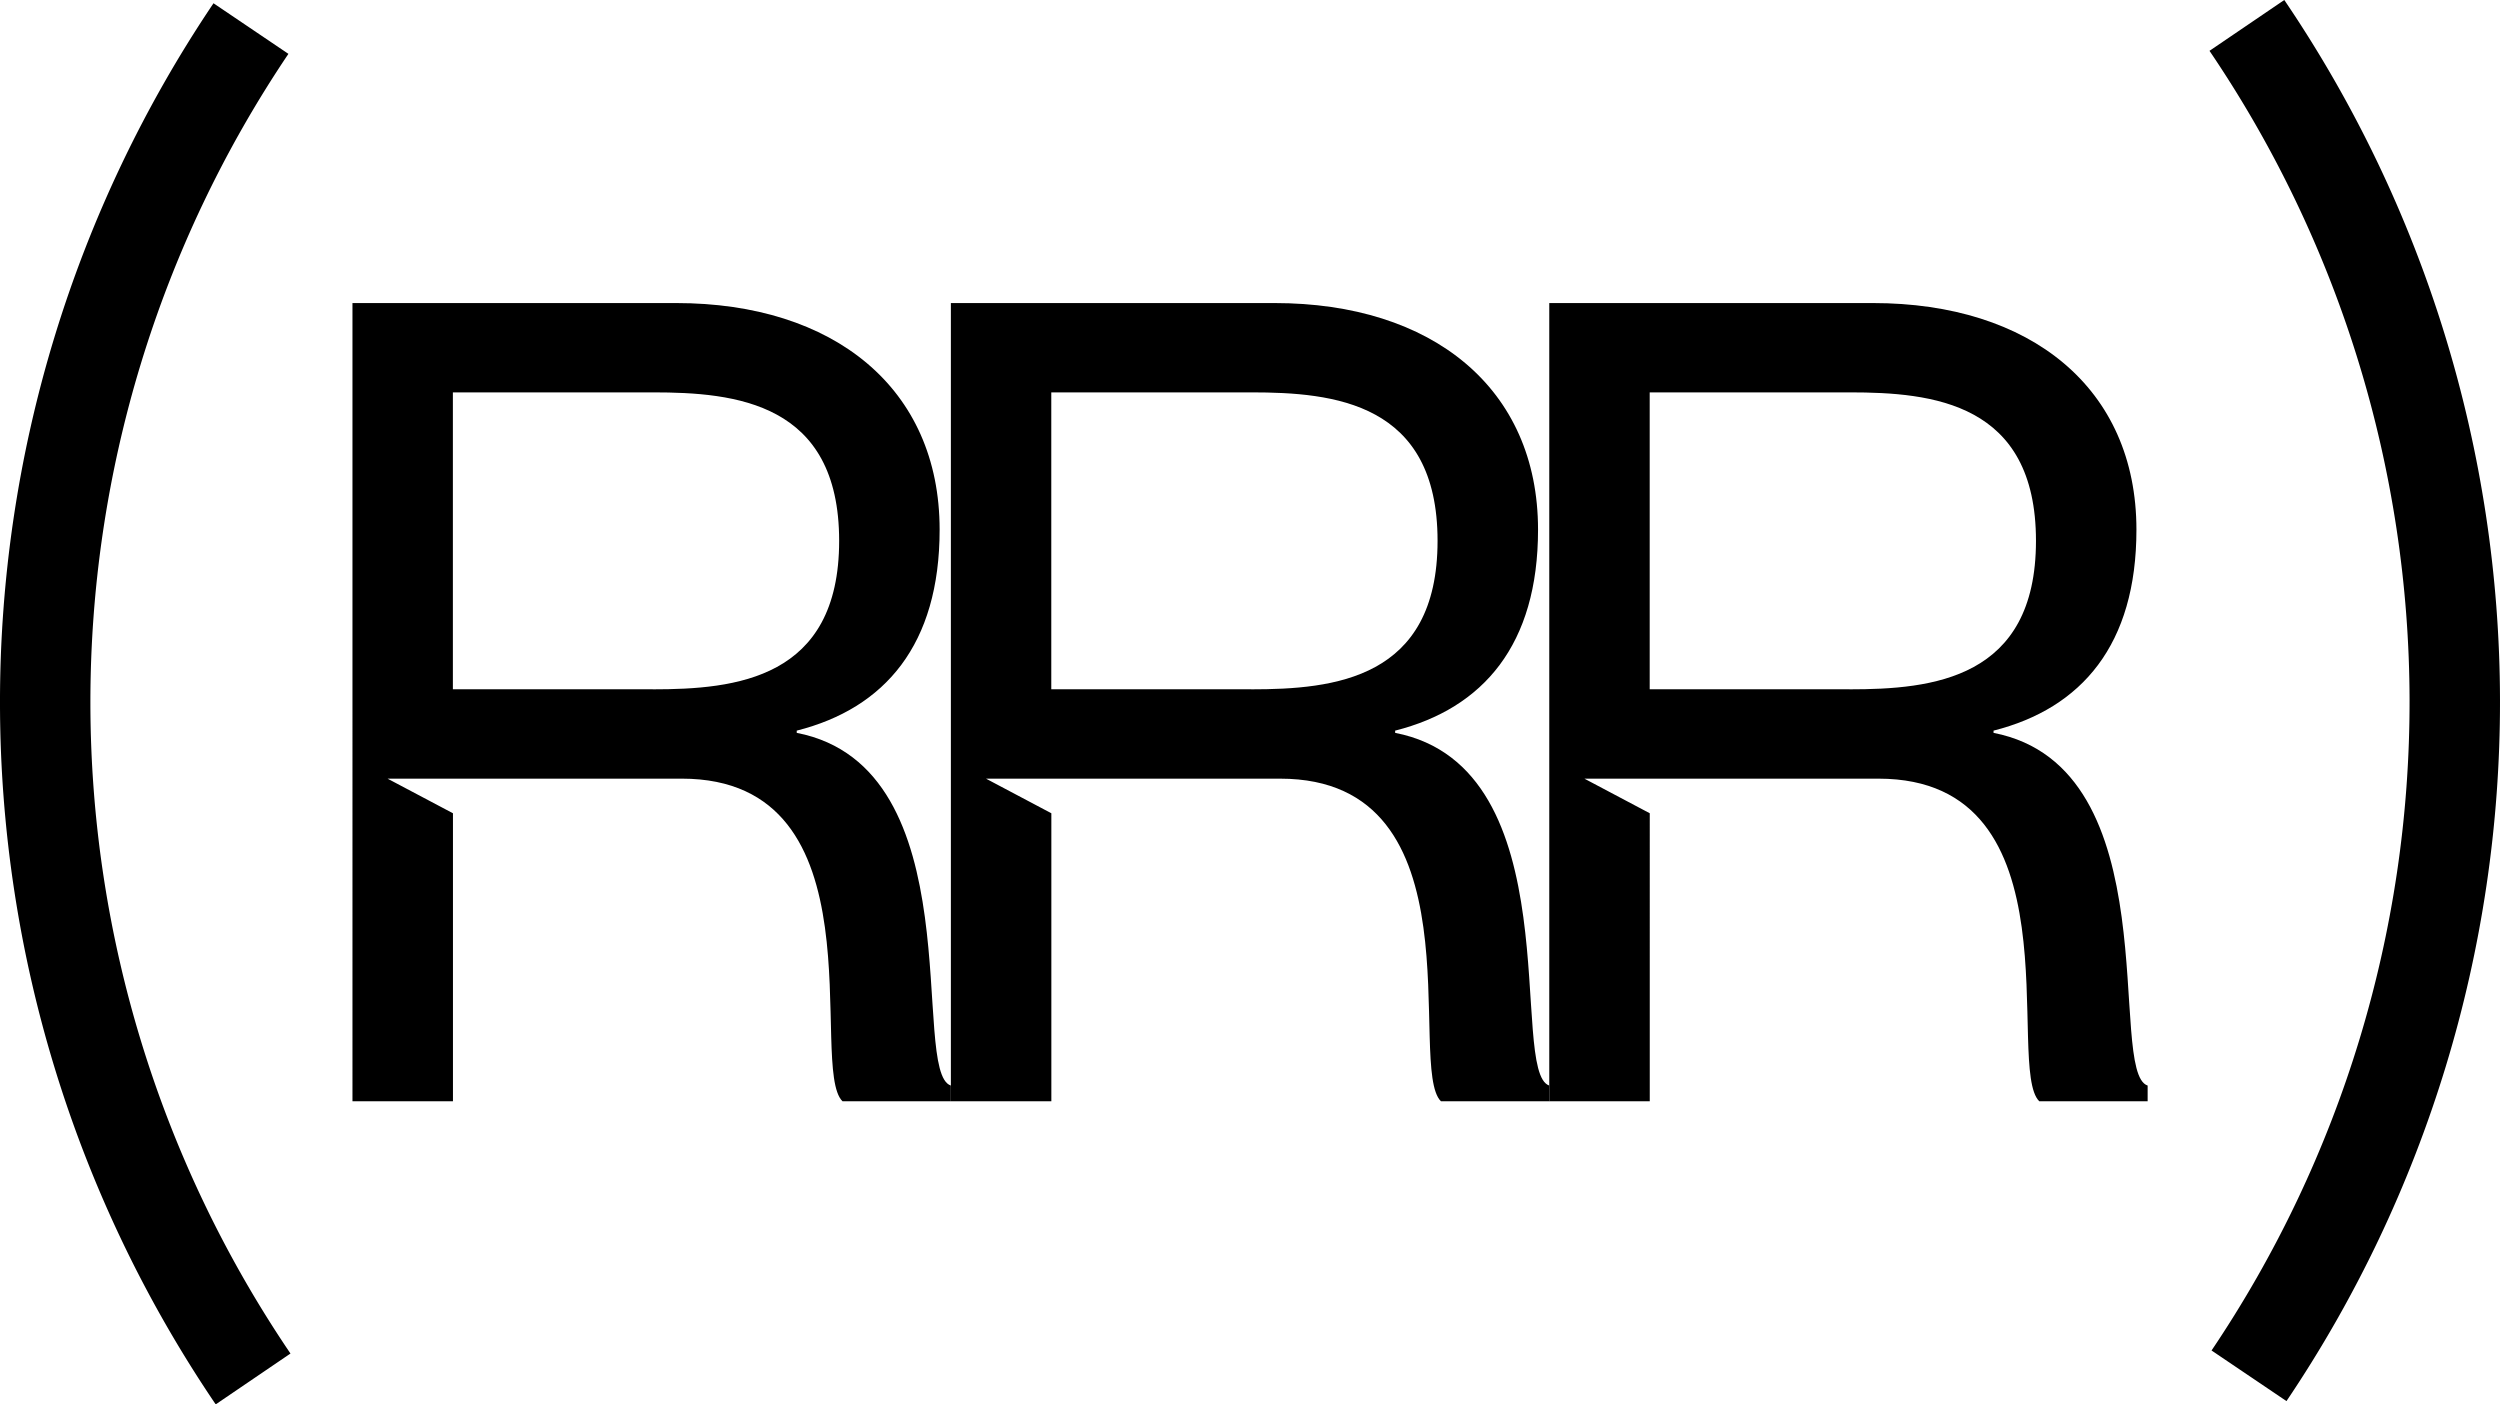 <svg xmlns="http://www.w3.org/2000/svg" xmlns:xlink="http://www.w3.org/1999/xlink" width="189.223" height="106.295" viewBox="0 0 189.223 106.295">
  <defs>
    <clipPath id="clip-path">
      <rect id="Rectangle_39" data-name="Rectangle 39" width="189.223" height="106.295"/>
    </clipPath>
  </defs>
  <g id="Group_42" data-name="Group 42" clip-path="url(#clip-path)">
    <path fill="currentColor" id="Path_176" data-name="Path 176" d="M16.327,106.511A94.666,94.666,0,0,1,16.16.462l5.67,3.83a87.82,87.82,0,0,0,.156,98.37Z" transform="translate(0 -0.215)"/>
    <path fill="currentColor" id="Path_177" data-name="Path 177" d="M319.2,106.047l-5.67-3.83a87.821,87.821,0,0,0-.155-98.369L319.036,0a94.664,94.664,0,0,1,.167,106.046" transform="translate(-146.14 0)"/>
    <path fill="currentColor" id="Path_178" data-name="Path 178" d="M253.353,75.515v-.169c6.676-1.69,10.816-6.506,10.816-15.209,0-10.732-8.028-17.154-19.942-17.154h-24.5V103.4h7.606V81.6l-4.946-2.619H244.65c15.294,0,9.548,21.885,12.167,24.42h8.2v-1.191c-3.127-1.014,1.775-24.074-11.661-26.694m-10.9-3.3H227.328V49.743h15.125c6.253,0,14.112.761,14.112,11.238S248.705,72.22,242.452,72.22" transform="translate(-102.464 -20.045)"/>
    <path fill="currentColor" id="Path_179" data-name="Path 179" d="M168.483,75.515v-.169c6.676-1.69,10.816-6.506,10.816-15.209,0-10.732-8.027-17.154-19.942-17.154h-24.5V103.4h7.605V81.6l-4.946-2.619h22.268c15.295,0,9.549,21.885,12.168,24.42h8.2v-1.191c-3.127-1.014,1.774-24.074-11.661-26.694m-10.9-3.3H142.457V49.743h15.126c6.252,0,14.111.761,14.111,11.238S163.835,72.22,157.583,72.22" transform="translate(-62.886 -20.045)"/>
    <path fill="currentColor" id="Path_180" data-name="Path 180" d="M83.612,75.515v-.169c6.676-1.69,10.816-6.506,10.816-15.209,0-10.732-8.027-17.154-19.942-17.154h-24.5V103.4h7.606V81.6L52.641,78.98H74.909c15.294,0,9.548,21.885,12.168,24.42h8.2v-1.191c-3.127-1.014,1.775-24.074-11.661-26.694m-10.9-3.3H57.586V49.743H72.711c6.253,0,14.112.761,14.112,11.238S78.964,72.22,72.711,72.22" transform="translate(-23.308 -20.045)"/>
  </g>
</svg>
